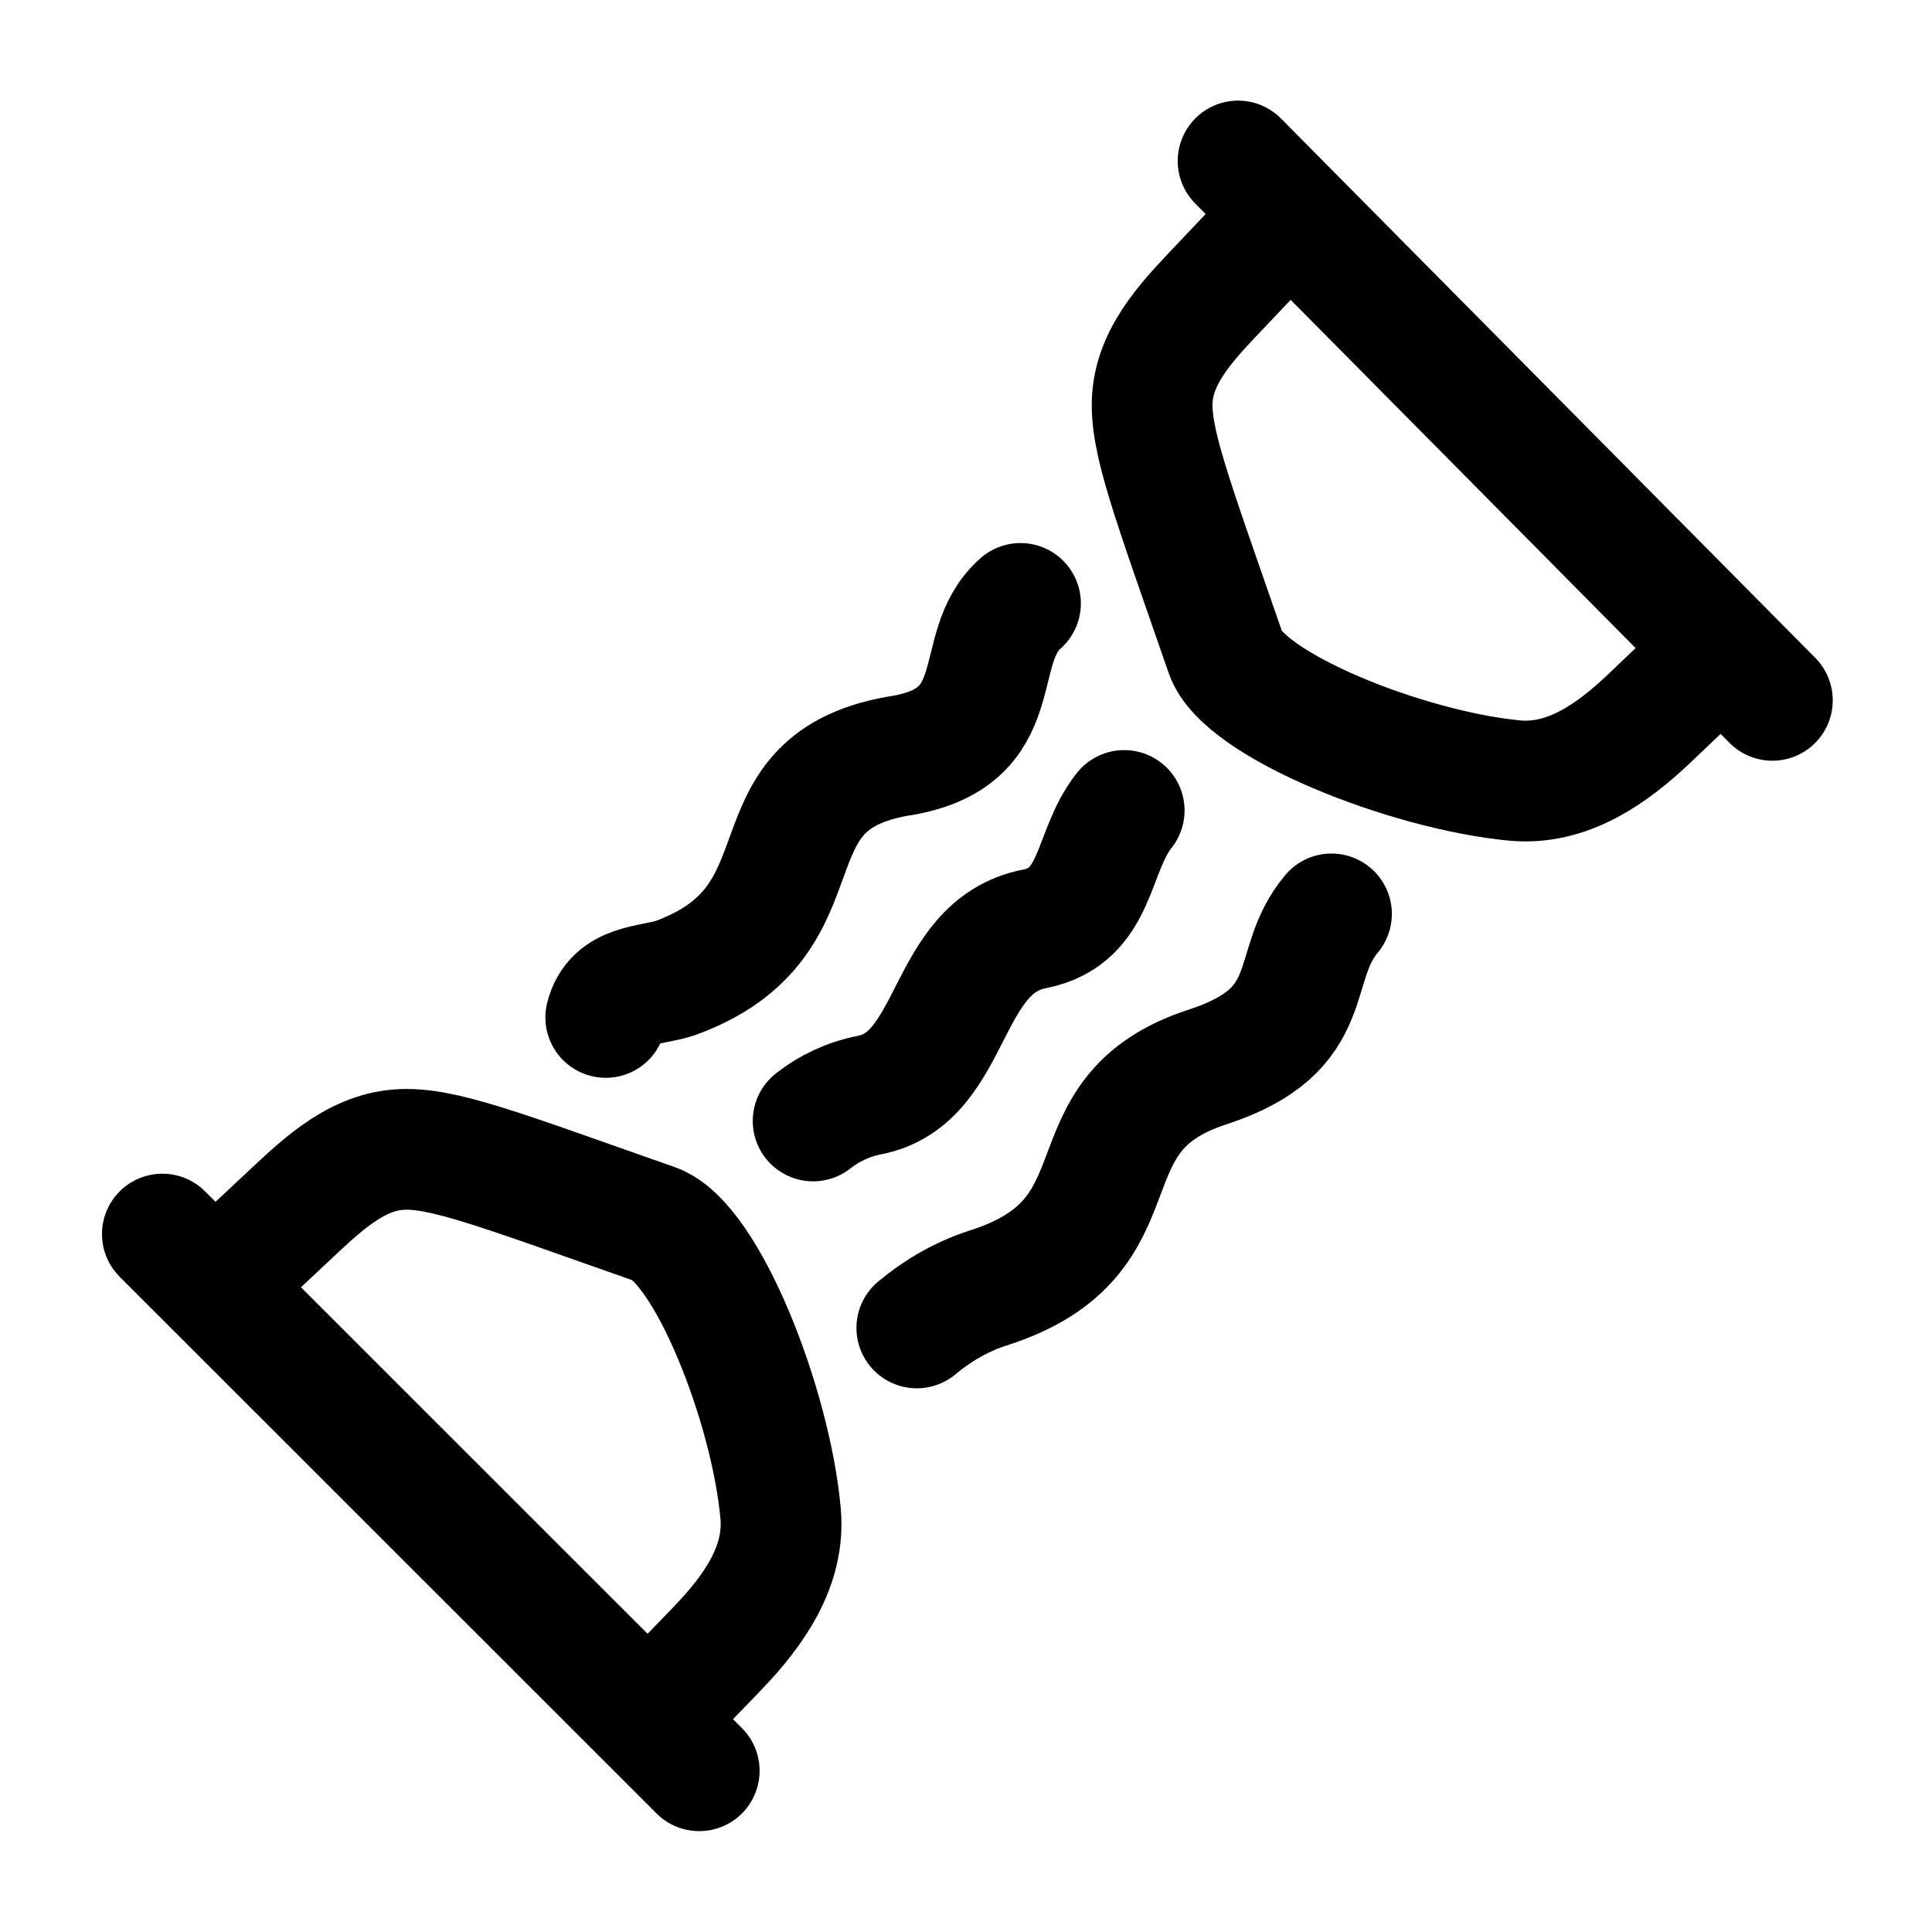 <svg width="24" height="24" viewBox="0 0 24 24" fill="none" xmlns="http://www.w3.org/2000/svg">
    <path d="M11.389 16.496C11.647 16.28 11.942 16.11 12.256 16.006C14.287 15.371 13.16 13.852 15.002 13.254C16.423 12.791 15.987 12.011 16.54 11.353M10.101 13.925C10.3 13.768 10.537 13.656 10.798 13.604C11.876 13.399 11.712 11.757 12.856 11.538C13.643 11.379 13.555 10.584 13.965 10.068M7.525 12.639C7.63 12.213 8.079 12.253 8.392 12.149C10.343 11.434 9.216 9.746 11.138 9.396C12.596 9.184 12.033 8.059 12.677 7.496" stroke="currentColor" stroke-width="1.5" stroke-linecap="round"/>
    <path class="pr-icon-duotone-secondary" d="M3.036 15.644C2.841 15.838 2.841 16.153 3.036 16.348L7.673 20.977C7.868 21.172 8.183 21.172 8.378 20.977C9.181 20.175 9.583 19.774 9.706 19.253C9.829 18.732 9.65 18.194 9.29 17.118C8.997 16.24 8.851 15.801 8.536 15.486C8.22 15.172 7.781 15.025 6.901 14.733C5.824 14.374 5.285 14.195 4.763 14.318C4.24 14.441 3.839 14.842 3.036 15.644Z"/>
    <path class="pr-icon-duotone-secondary" d="M15.687 3.015C15.882 2.821 16.197 2.821 16.392 3.015L21.029 7.644C21.224 7.839 21.224 8.154 21.029 8.348C20.226 9.15 19.825 9.551 19.302 9.674C18.78 9.797 18.241 9.618 17.164 9.259C16.284 8.967 15.845 8.82 15.53 8.506C15.214 8.191 15.068 7.752 14.775 6.874C14.415 5.798 14.236 5.26 14.359 4.739C14.482 4.218 14.884 3.817 15.687 3.015Z"/>
    <path d="M2.017 15.33L8.686 21.997M2.855 15.791L3.535 15.154C3.95 14.766 4.389 14.321 4.956 14.281C5.479 14.243 6.188 14.522 8.133 15.206C8.779 15.433 9.578 17.462 9.697 18.804C9.755 19.452 9.367 20.004 8.916 20.473L8.37 21.039" stroke="currentColor" stroke-width="1.5" stroke-linecap="round" stroke-linejoin="round"/>
    <path d="M15.38 2L22.017 8.7M15.837 2.841L15.197 3.517C14.806 3.93 14.36 4.367 14.316 4.934C14.276 5.456 14.551 6.166 15.226 8.114C15.45 8.76 17.474 9.569 18.816 9.696C19.464 9.757 20.02 9.371 20.491 8.922L21.06 8.38" stroke="currentColor" stroke-width="1.5" stroke-linecap="round" stroke-linejoin="round"/>
</svg>
